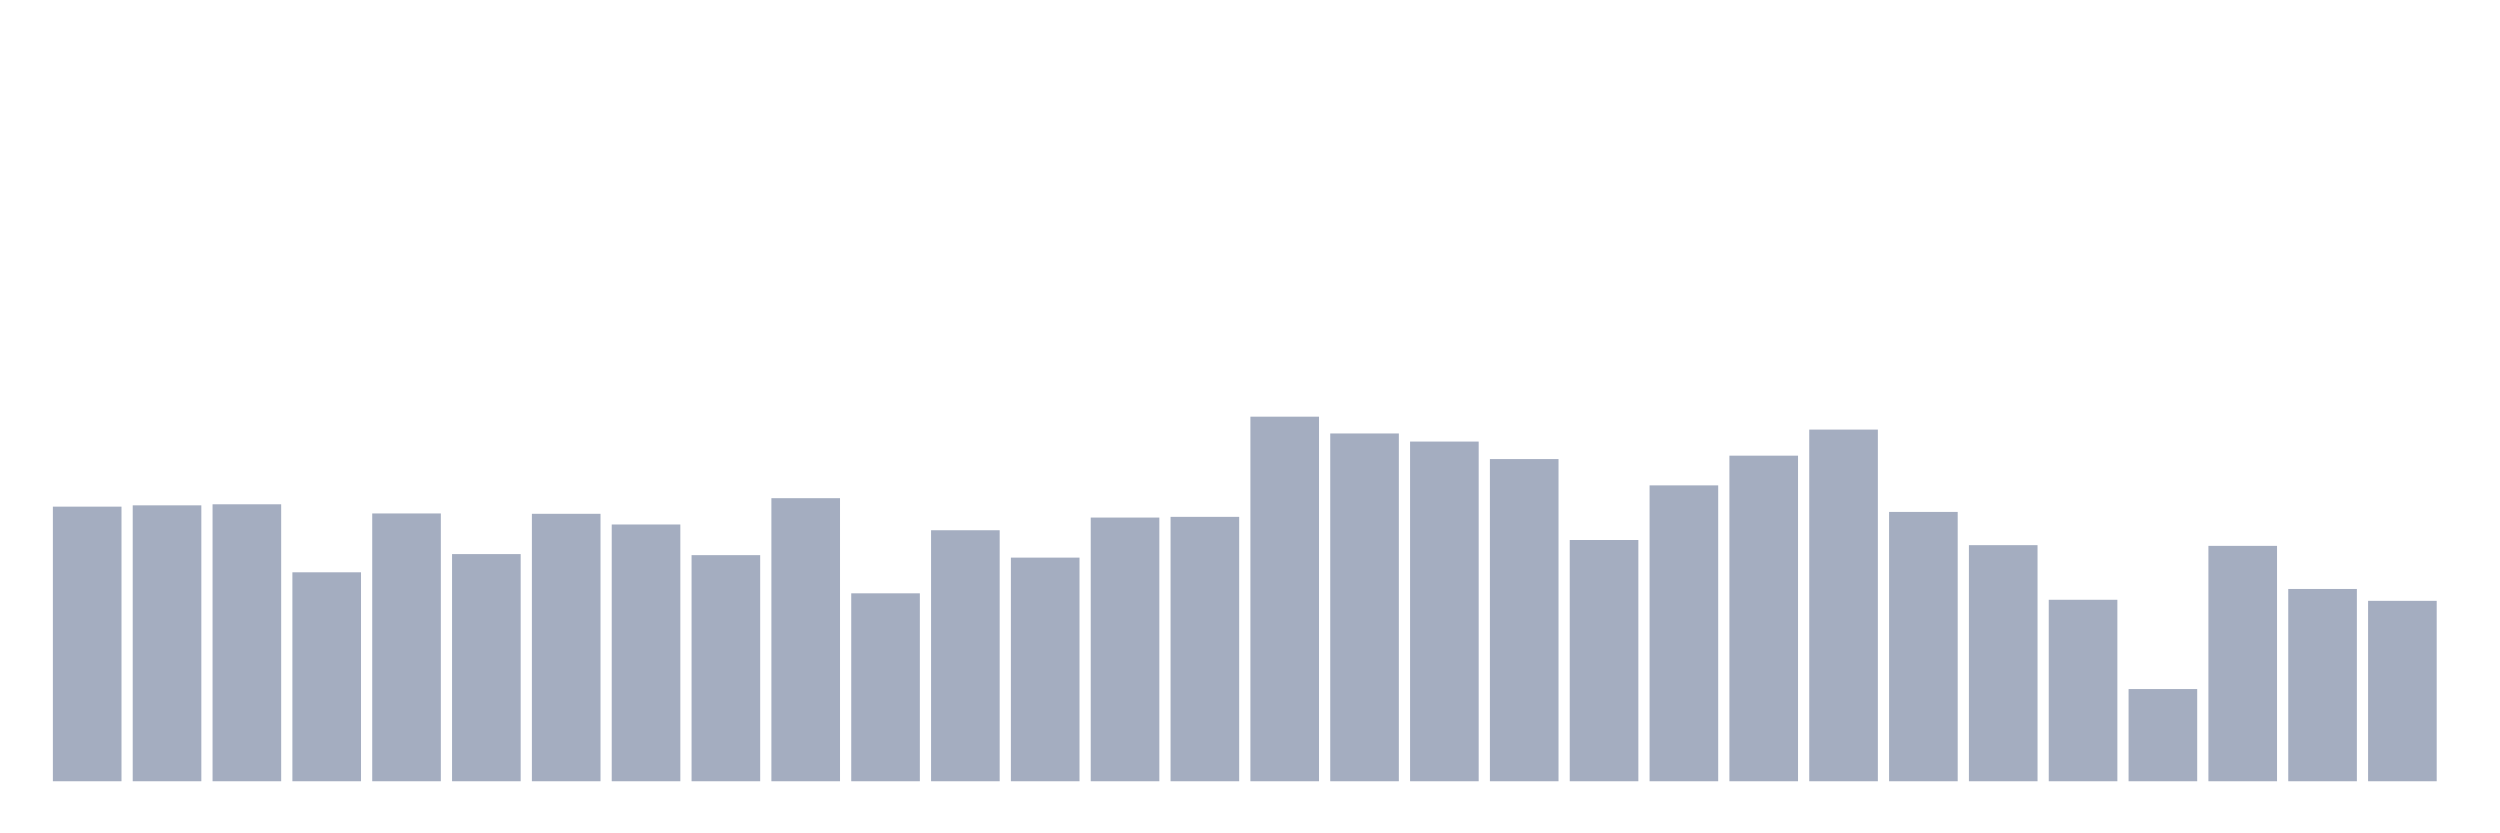 <svg xmlns="http://www.w3.org/2000/svg" viewBox="0 0 480 160"><g transform="translate(10,10)"><rect class="bar" x="0.153" width="13.175" y="87.274" height="52.726" fill="rgb(164,173,192)"></rect><rect class="bar" x="15.482" width="13.175" y="87.026" height="52.974" fill="rgb(164,173,192)"></rect><rect class="bar" x="30.81" width="13.175" y="86.823" height="53.177" fill="rgb(164,173,192)"></rect><rect class="bar" x="46.138" width="13.175" y="99.881" height="40.119" fill="rgb(164,173,192)"></rect><rect class="bar" x="61.466" width="13.175" y="88.582" height="51.418" fill="rgb(164,173,192)"></rect><rect class="bar" x="76.794" width="13.175" y="96.385" height="43.615" fill="rgb(164,173,192)"></rect><rect class="bar" x="92.123" width="13.175" y="88.65" height="51.35" fill="rgb(164,173,192)"></rect><rect class="bar" x="107.451" width="13.175" y="90.702" height="49.298" fill="rgb(164,173,192)"></rect><rect class="bar" x="122.779" width="13.175" y="96.588" height="43.412" fill="rgb(164,173,192)"></rect><rect class="bar" x="138.107" width="13.175" y="85.651" height="54.349" fill="rgb(164,173,192)"></rect><rect class="bar" x="153.436" width="13.175" y="103.918" height="36.082" fill="rgb(164,173,192)"></rect><rect class="bar" x="168.764" width="13.175" y="91.807" height="48.193" fill="rgb(164,173,192)"></rect><rect class="bar" x="184.092" width="13.175" y="97.062" height="42.938" fill="rgb(164,173,192)"></rect><rect class="bar" x="199.42" width="13.175" y="89.372" height="50.628" fill="rgb(164,173,192)"></rect><rect class="bar" x="214.748" width="13.175" y="89.236" height="50.764" fill="rgb(164,173,192)"></rect><rect class="bar" x="230.077" width="13.175" y="70" height="70" fill="rgb(164,173,192)"></rect><rect class="bar" x="245.405" width="13.175" y="73.225" height="66.775" fill="rgb(164,173,192)"></rect><rect class="bar" x="260.733" width="13.175" y="74.781" height="65.219" fill="rgb(164,173,192)"></rect><rect class="bar" x="276.061" width="13.175" y="78.141" height="61.859" fill="rgb(164,173,192)"></rect><rect class="bar" x="291.39" width="13.175" y="93.679" height="46.321" fill="rgb(164,173,192)"></rect><rect class="bar" x="306.718" width="13.175" y="83.193" height="56.807" fill="rgb(164,173,192)"></rect><rect class="bar" x="322.046" width="13.175" y="77.487" height="62.513" fill="rgb(164,173,192)"></rect><rect class="bar" x="337.374" width="13.175" y="72.481" height="67.519" fill="rgb(164,173,192)"></rect><rect class="bar" x="352.702" width="13.175" y="88.289" height="51.711" fill="rgb(164,173,192)"></rect><rect class="bar" x="368.031" width="13.175" y="94.671" height="45.329" fill="rgb(164,173,192)"></rect><rect class="bar" x="383.359" width="13.175" y="105.158" height="34.842" fill="rgb(164,173,192)"></rect><rect class="bar" x="398.687" width="13.175" y="122.297" height="17.703" fill="rgb(164,173,192)"></rect><rect class="bar" x="414.015" width="13.175" y="94.807" height="45.193" fill="rgb(164,173,192)"></rect><rect class="bar" x="429.344" width="13.175" y="103.083" height="36.917" fill="rgb(164,173,192)"></rect><rect class="bar" x="444.672" width="13.175" y="105.361" height="34.639" fill="rgb(164,173,192)"></rect></g></svg>
